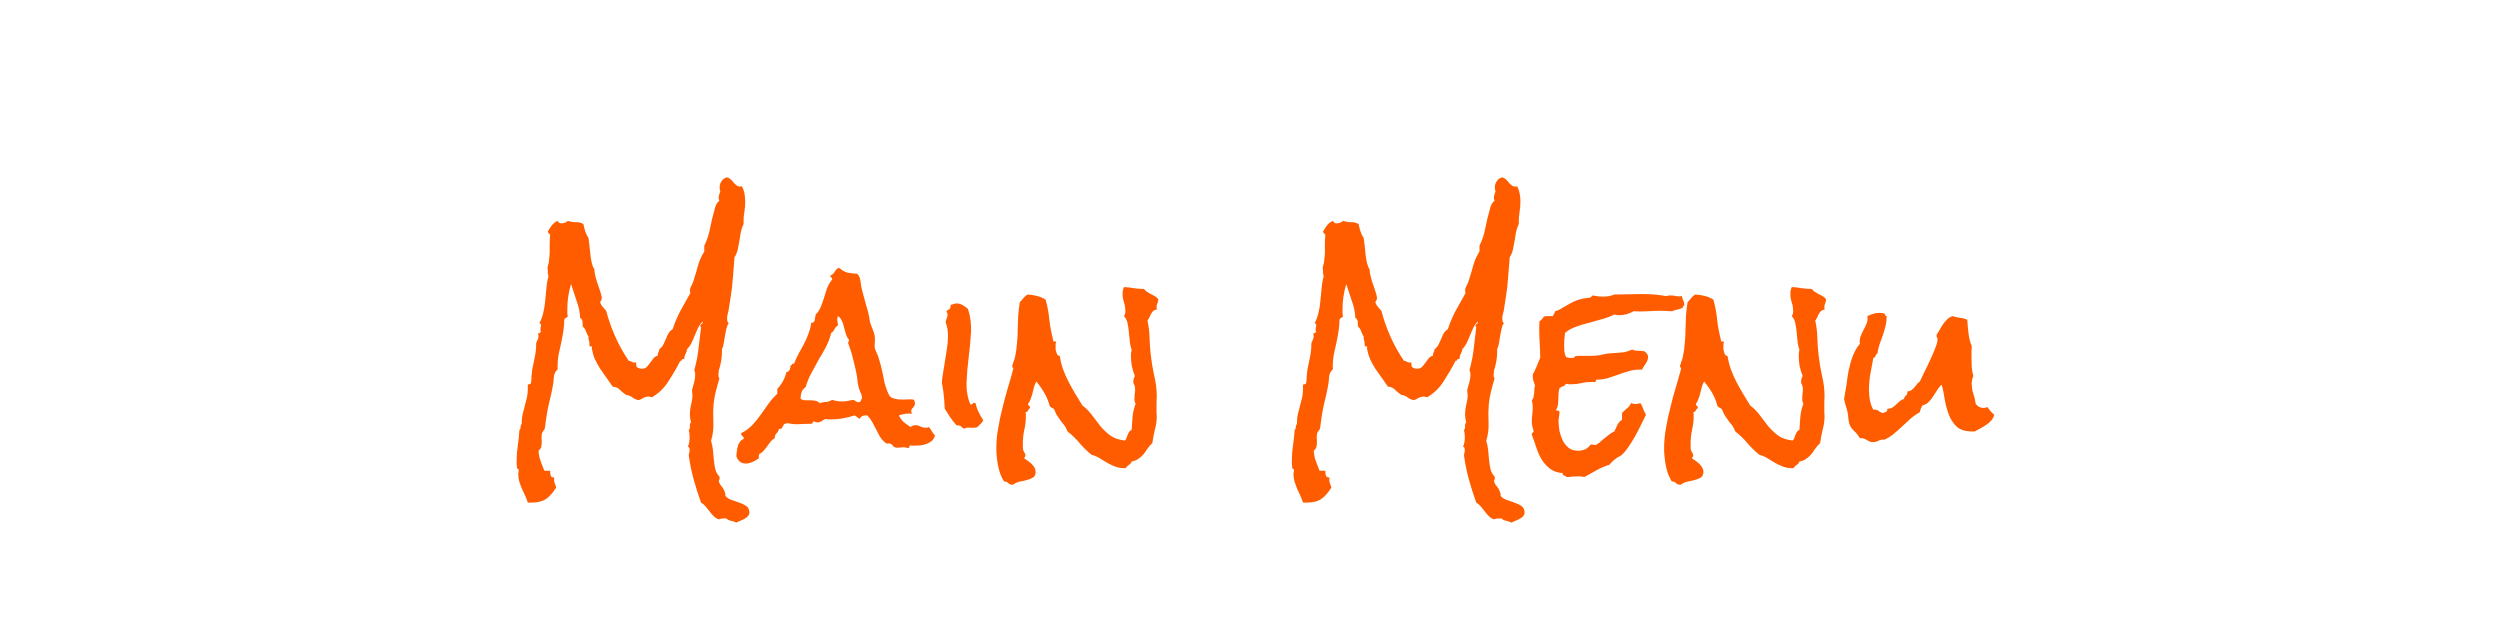 <svg width="210" height="54" viewBox="0 0 210 54" fill="none" xmlns="http://www.w3.org/2000/svg">
<g filter="url(#filter0_d)">
<rect x="5" y="6.276" width="200" height="37.239" rx="18.619" fill="white"/>
<path d="M62.949 38.059C62.949 38.176 62.904 38.28 62.812 38.371C62.734 38.462 62.637 38.534 62.52 38.586C62.402 38.651 62.279 38.71 62.148 38.762C62.031 38.814 61.927 38.859 61.836 38.898C61.693 38.82 61.543 38.768 61.387 38.742C61.243 38.716 61.113 38.651 60.996 38.547H60.859C60.651 38.547 60.488 38.573 60.371 38.625C60.189 38.56 60.039 38.462 59.922 38.332C59.805 38.215 59.694 38.085 59.59 37.941C59.486 37.811 59.382 37.681 59.277 37.551C59.173 37.421 59.043 37.31 58.887 37.219C58.652 36.568 58.444 35.91 58.262 35.246C58.079 34.582 57.943 33.905 57.852 33.215C57.878 33.15 57.897 33.078 57.91 33C57.923 32.922 57.93 32.85 57.93 32.785C57.93 32.733 57.917 32.681 57.891 32.629C57.878 32.564 57.839 32.525 57.773 32.512C57.839 32.408 57.878 32.29 57.891 32.16C57.917 32.017 57.93 31.887 57.93 31.77C57.93 31.509 57.904 31.294 57.852 31.125C57.93 31.06 57.962 30.956 57.949 30.812C57.936 30.656 57.969 30.546 58.047 30.48C57.982 30.259 57.949 30.044 57.949 29.836C57.949 29.549 57.982 29.27 58.047 28.996C58.125 28.723 58.164 28.443 58.164 28.156C58.164 28.091 58.158 28.026 58.145 27.961C58.145 27.896 58.138 27.831 58.125 27.766C58.19 27.557 58.249 27.349 58.301 27.141C58.366 26.919 58.398 26.698 58.398 26.477C58.398 26.32 58.372 26.19 58.32 26.086C58.49 25.487 58.607 24.895 58.672 24.309C58.75 23.71 58.822 23.104 58.887 22.492C58.874 22.466 58.861 22.447 58.848 22.434C58.835 22.421 58.828 22.401 58.828 22.375C58.828 22.31 58.861 22.258 58.926 22.219C59.004 22.18 59.036 22.108 59.023 22.004C58.867 22.16 58.737 22.342 58.633 22.551C58.542 22.759 58.45 22.967 58.359 23.176C58.281 23.384 58.19 23.592 58.086 23.801C57.995 23.996 57.871 24.172 57.715 24.328C57.702 24.471 57.656 24.608 57.578 24.738C57.513 24.869 57.48 25.012 57.48 25.168C57.467 25.168 57.454 25.168 57.441 25.168C57.428 25.155 57.409 25.148 57.383 25.148C57.331 25.148 57.292 25.181 57.266 25.246C57.253 25.311 57.214 25.331 57.148 25.305C56.849 25.891 56.517 26.463 56.152 27.023C55.801 27.583 55.339 28.033 54.766 28.371C54.661 28.332 54.564 28.312 54.473 28.312C54.303 28.312 54.134 28.365 53.965 28.469C53.809 28.56 53.704 28.605 53.652 28.605C53.522 28.605 53.359 28.54 53.164 28.41C52.982 28.267 52.793 28.189 52.598 28.176C52.389 28.033 52.214 27.889 52.07 27.746C51.94 27.59 51.738 27.499 51.465 27.473C51.283 27.199 51.1 26.939 50.918 26.691C50.749 26.444 50.579 26.203 50.41 25.969C50.254 25.721 50.111 25.461 49.98 25.188C49.863 24.914 49.772 24.608 49.707 24.27C49.72 24.244 49.727 24.217 49.727 24.191C49.727 24.113 49.688 24.081 49.609 24.094C49.544 24.107 49.512 24.068 49.512 23.977V23.84C49.512 23.736 49.492 23.645 49.453 23.566C49.427 23.475 49.421 23.378 49.434 23.273C49.342 23.13 49.271 22.98 49.219 22.824C49.167 22.668 49.075 22.531 48.945 22.414V22.238C48.945 22.16 48.939 22.088 48.926 22.023C48.926 21.945 48.906 21.88 48.867 21.828C48.841 21.763 48.796 21.724 48.73 21.711C48.717 21.242 48.62 20.767 48.438 20.285C48.268 19.79 48.112 19.315 47.969 18.859C47.865 19.198 47.786 19.543 47.734 19.895C47.682 20.233 47.656 20.578 47.656 20.93V21.262C47.656 21.366 47.669 21.47 47.695 21.574C47.656 21.639 47.598 21.685 47.52 21.711C47.454 21.737 47.415 21.789 47.402 21.867C47.389 21.932 47.383 21.997 47.383 22.062C47.396 22.128 47.396 22.193 47.383 22.258C47.357 22.57 47.318 22.87 47.266 23.156C47.188 23.586 47.096 24.022 46.992 24.465C46.888 24.895 46.836 25.337 46.836 25.793C46.836 25.819 46.836 25.858 46.836 25.91C46.849 25.949 46.855 25.982 46.855 26.008C46.647 26.19 46.536 26.418 46.523 26.691C46.51 26.965 46.478 27.225 46.426 27.473C46.361 27.837 46.283 28.202 46.191 28.566C46.1 28.918 46.022 29.283 45.957 29.66C45.918 29.869 45.885 30.077 45.859 30.285C45.833 30.48 45.807 30.682 45.781 30.891C45.768 31.008 45.723 31.105 45.645 31.184C45.579 31.262 45.534 31.353 45.508 31.457C45.495 31.548 45.488 31.652 45.488 31.77C45.501 31.874 45.508 31.971 45.508 32.062C45.508 32.219 45.495 32.368 45.469 32.512C45.443 32.642 45.365 32.759 45.234 32.863C45.26 33.202 45.319 33.488 45.41 33.723C45.501 33.97 45.605 34.243 45.723 34.543H46.211V34.621C46.211 34.751 46.23 34.868 46.27 34.973C46.322 35.077 46.419 35.122 46.562 35.109C46.55 35.161 46.543 35.227 46.543 35.305C46.543 35.422 46.562 35.526 46.602 35.617C46.654 35.721 46.693 35.832 46.719 35.949C46.458 36.379 46.178 36.698 45.879 36.906C45.579 37.115 45.169 37.219 44.648 37.219H44.336C44.271 37.01 44.193 36.809 44.102 36.613C44.01 36.418 43.919 36.223 43.828 36.027C43.75 35.832 43.678 35.63 43.613 35.422C43.561 35.227 43.535 35.018 43.535 34.797C43.535 34.745 43.542 34.693 43.555 34.641C43.568 34.602 43.574 34.556 43.574 34.504C43.574 34.439 43.548 34.4 43.496 34.387C43.444 34.374 43.418 34.309 43.418 34.191C43.418 34.1 43.411 34.016 43.398 33.938C43.398 33.859 43.398 33.775 43.398 33.684C43.398 33.254 43.431 32.831 43.496 32.414C43.561 31.984 43.607 31.555 43.633 31.125C43.698 31.06 43.73 30.975 43.73 30.871C43.73 30.767 43.763 30.682 43.828 30.617V30.48C43.828 30.246 43.854 30.012 43.906 29.777C43.958 29.543 44.017 29.315 44.082 29.094C44.147 28.872 44.206 28.645 44.258 28.41C44.31 28.176 44.336 27.941 44.336 27.707V27.395C44.336 27.303 44.375 27.264 44.453 27.277C44.544 27.277 44.596 27.225 44.609 27.121C44.635 26.939 44.648 26.763 44.648 26.594C44.661 26.412 44.681 26.229 44.707 26.047C44.772 25.695 44.844 25.344 44.922 24.992C45 24.628 45.039 24.263 45.039 23.898V23.84C45.039 23.801 45.072 23.723 45.137 23.605C45.202 23.475 45.234 23.352 45.234 23.234C45.234 23.143 45.215 23.059 45.176 22.98C45.189 22.994 45.215 23 45.254 23C45.306 23 45.339 22.987 45.352 22.961C45.378 22.922 45.41 22.889 45.449 22.863C45.41 22.811 45.391 22.759 45.391 22.707C45.391 22.642 45.397 22.583 45.41 22.531C45.436 22.466 45.449 22.401 45.449 22.336C45.449 22.245 45.404 22.18 45.312 22.141C45.469 21.854 45.579 21.548 45.645 21.223C45.723 20.897 45.775 20.565 45.801 20.227C45.84 19.888 45.872 19.549 45.898 19.211C45.925 18.859 45.983 18.527 46.074 18.215C46.048 18.137 46.029 18.052 46.016 17.961C46.016 17.87 46.016 17.785 46.016 17.707C46.016 17.655 46.009 17.603 45.996 17.551C45.983 17.486 45.99 17.427 46.016 17.375C46.016 17.349 46.022 17.316 46.035 17.277L46.074 17.16C46.1 17.069 46.113 16.978 46.113 16.887C46.126 16.783 46.139 16.678 46.152 16.574C46.178 16.275 46.185 15.969 46.172 15.656C46.172 15.344 46.185 15.031 46.211 14.719C46.172 14.667 46.133 14.628 46.094 14.602C46.055 14.562 46.029 14.51 46.016 14.445C46.12 14.263 46.23 14.094 46.348 13.938C46.478 13.768 46.647 13.638 46.855 13.547C46.895 13.69 46.999 13.762 47.168 13.762C47.246 13.762 47.344 13.742 47.461 13.703C47.578 13.664 47.656 13.612 47.695 13.547C47.917 13.625 48.138 13.664 48.359 13.664C48.594 13.651 48.809 13.703 49.004 13.82C49.043 14.016 49.095 14.217 49.16 14.426C49.225 14.634 49.316 14.823 49.434 14.992C49.46 15.162 49.486 15.37 49.512 15.617C49.538 15.852 49.564 16.099 49.59 16.359C49.616 16.607 49.655 16.848 49.707 17.082C49.759 17.303 49.831 17.479 49.922 17.609C49.935 17.844 49.974 18.078 50.039 18.312C50.104 18.547 50.176 18.775 50.254 18.996C50.332 19.204 50.397 19.4 50.449 19.582C50.514 19.764 50.547 19.914 50.547 20.031C50.547 20.135 50.527 20.207 50.488 20.246C50.462 20.272 50.436 20.324 50.41 20.402C50.462 20.546 50.534 20.669 50.625 20.773C50.716 20.865 50.814 20.975 50.918 21.105C51.113 21.848 51.367 22.57 51.68 23.273C51.992 23.977 52.37 24.654 52.812 25.305C52.93 25.318 53.021 25.35 53.086 25.402C53.164 25.454 53.281 25.467 53.438 25.441V25.578C53.438 25.708 53.464 25.799 53.516 25.852C53.633 25.93 53.77 25.969 53.926 25.969C54.095 25.969 54.225 25.923 54.316 25.832C54.421 25.728 54.518 25.611 54.609 25.48C54.7 25.35 54.792 25.227 54.883 25.109C54.974 24.992 55.098 24.914 55.254 24.875V24.836C55.254 24.732 55.273 24.647 55.312 24.582C55.365 24.504 55.391 24.419 55.391 24.328C55.534 24.224 55.645 24.094 55.723 23.938C55.801 23.781 55.872 23.625 55.938 23.469C56.003 23.299 56.074 23.143 56.152 23C56.243 22.857 56.361 22.74 56.504 22.648C56.686 22.088 56.908 21.568 57.168 21.086C57.428 20.604 57.702 20.116 57.988 19.621C57.988 19.582 57.982 19.543 57.969 19.504C57.956 19.452 57.949 19.406 57.949 19.367C57.949 19.354 57.962 19.296 57.988 19.191C58.053 19.061 58.112 18.938 58.164 18.82C58.216 18.703 58.262 18.573 58.301 18.43C58.431 18.026 58.548 17.629 58.652 17.238C58.77 16.848 58.939 16.477 59.16 16.125V15.637C59.395 15.168 59.557 14.673 59.648 14.152C59.753 13.632 59.876 13.124 60.02 12.629C60.046 12.486 60.091 12.342 60.156 12.199C60.234 12.043 60.325 11.932 60.43 11.867C60.391 11.789 60.371 11.711 60.371 11.633C60.371 11.529 60.384 11.438 60.41 11.359C60.449 11.268 60.482 11.177 60.508 11.086C60.469 10.995 60.449 10.878 60.449 10.734C60.449 10.552 60.501 10.383 60.605 10.227C60.71 10.057 60.866 9.947 61.074 9.895C61.204 9.934 61.315 9.999 61.406 10.09C61.497 10.181 61.582 10.279 61.66 10.383C61.751 10.474 61.842 10.552 61.934 10.617C62.038 10.669 62.168 10.682 62.324 10.656C62.428 10.852 62.5 11.06 62.539 11.281C62.578 11.49 62.598 11.704 62.598 11.926C62.598 12.225 62.572 12.538 62.52 12.863C62.467 13.176 62.448 13.495 62.461 13.82C62.357 14.029 62.279 14.257 62.227 14.504C62.188 14.738 62.148 14.979 62.109 15.227C62.07 15.474 62.025 15.715 61.973 15.949C61.921 16.184 61.829 16.405 61.699 16.613C61.66 17.199 61.615 17.772 61.562 18.332C61.523 18.892 61.458 19.452 61.367 20.012L61.191 21.125C61.165 21.216 61.139 21.32 61.113 21.438C61.087 21.542 61.074 21.633 61.074 21.711C61.074 21.789 61.081 21.874 61.094 21.965C61.107 22.043 61.146 22.102 61.211 22.141C61.12 22.271 61.055 22.427 61.016 22.609C60.977 22.792 60.938 22.987 60.898 23.195L60.801 23.801C60.775 23.996 60.723 24.172 60.645 24.328V24.543C60.645 25.064 60.553 25.598 60.371 26.145V26.242C60.371 26.307 60.365 26.366 60.352 26.418C60.352 26.457 60.352 26.509 60.352 26.574C60.352 26.665 60.378 26.737 60.43 26.789C60.325 27.128 60.228 27.479 60.137 27.844C60.046 28.195 59.98 28.56 59.941 28.938C59.902 29.445 59.896 29.966 59.922 30.5C59.948 31.021 59.883 31.529 59.727 32.023C59.805 32.258 59.857 32.512 59.883 32.785L59.961 33.605C59.987 33.879 60.026 34.139 60.078 34.387C60.143 34.647 60.26 34.862 60.43 35.031C60.443 35.057 60.449 35.096 60.449 35.148C60.449 35.253 60.423 35.331 60.371 35.383C60.397 35.513 60.443 35.624 60.508 35.715C60.573 35.806 60.638 35.891 60.703 35.969C60.768 36.06 60.82 36.158 60.859 36.262C60.911 36.366 60.938 36.496 60.938 36.652C61.042 36.796 61.204 36.906 61.426 36.984C61.647 37.062 61.868 37.141 62.09 37.219C62.324 37.297 62.526 37.395 62.695 37.512C62.865 37.642 62.949 37.824 62.949 38.059ZM78.535 31.574C78.496 31.756 78.412 31.906 78.281 32.023C78.164 32.128 78.021 32.212 77.852 32.277C77.682 32.342 77.507 32.388 77.324 32.414C77.155 32.427 76.999 32.434 76.856 32.434C76.79 32.434 76.725 32.434 76.66 32.434C76.608 32.421 76.549 32.414 76.484 32.414C76.419 32.414 76.387 32.447 76.387 32.512C76.387 32.577 76.354 32.622 76.289 32.648C76.224 32.622 76.159 32.603 76.094 32.59C76.029 32.577 75.963 32.57 75.898 32.57C75.807 32.57 75.716 32.577 75.625 32.59C75.547 32.603 75.469 32.609 75.391 32.609C75.287 32.609 75.208 32.596 75.156 32.57C75.117 32.544 75.078 32.518 75.039 32.492C75.013 32.453 74.981 32.414 74.941 32.375C74.915 32.336 74.87 32.303 74.805 32.277C74.713 32.238 74.635 32.232 74.57 32.258C74.518 32.284 74.434 32.245 74.316 32.141C74.16 32.01 74.023 31.854 73.906 31.672C73.802 31.477 73.698 31.275 73.594 31.066C73.49 30.858 73.379 30.65 73.262 30.441C73.144 30.233 73.008 30.051 72.852 29.895H72.695C72.461 29.895 72.298 29.992 72.207 30.188C72.142 30.148 72.077 30.103 72.012 30.051C71.947 29.986 71.875 29.934 71.797 29.895C71.497 29.986 71.185 30.064 70.859 30.129C70.534 30.194 70.208 30.227 69.883 30.227H69.609C69.531 30.227 69.447 30.213 69.356 30.188C69.225 30.24 69.108 30.305 69.004 30.383C68.9 30.448 68.783 30.48 68.652 30.48C68.574 30.48 68.483 30.454 68.379 30.402C68.301 30.402 68.262 30.435 68.262 30.5C68.275 30.565 68.236 30.598 68.144 30.598H67.969C67.787 30.598 67.604 30.604 67.422 30.617C67.253 30.63 67.077 30.637 66.894 30.637C66.647 30.637 66.393 30.604 66.133 30.539C66.068 30.578 65.996 30.598 65.918 30.598C65.866 30.624 65.827 30.669 65.801 30.734C65.775 30.787 65.749 30.838 65.723 30.891C65.697 30.93 65.658 30.969 65.606 31.008C65.566 31.034 65.508 31.04 65.43 31.027C65.404 31.184 65.338 31.307 65.234 31.398C65.13 31.49 65.078 31.626 65.078 31.809C64.935 31.887 64.818 31.984 64.727 32.102C64.635 32.219 64.544 32.342 64.453 32.473C64.362 32.603 64.264 32.727 64.16 32.844C64.069 32.961 63.952 33.052 63.809 33.117C63.743 33.195 63.724 33.319 63.75 33.488C63.607 33.605 63.431 33.71 63.223 33.801C63.014 33.892 62.819 33.938 62.637 33.938C62.259 33.938 61.999 33.736 61.855 33.332C61.855 33.202 61.868 33.065 61.895 32.922C61.908 32.766 61.934 32.622 61.973 32.492C62.012 32.349 62.07 32.225 62.148 32.121C62.227 32.004 62.337 31.919 62.48 31.867C62.48 31.75 62.441 31.672 62.363 31.633C62.285 31.581 62.253 31.496 62.266 31.379C62.617 31.21 62.923 30.988 63.184 30.715C63.444 30.441 63.678 30.155 63.887 29.855C64.108 29.543 64.329 29.23 64.551 28.918C64.772 28.605 65.019 28.326 65.293 28.078V27.668C65.684 27.251 65.938 26.783 66.055 26.262C66.198 26.236 66.289 26.171 66.328 26.066C66.38 25.962 66.406 25.838 66.406 25.695C66.471 25.695 66.51 25.669 66.523 25.617C66.549 25.552 66.608 25.533 66.699 25.559C66.816 25.246 66.947 24.96 67.09 24.699C67.233 24.439 67.376 24.178 67.519 23.918C67.663 23.645 67.787 23.365 67.891 23.078C68.008 22.792 68.092 22.473 68.144 22.121C68.327 22.108 68.424 22.023 68.438 21.867C68.463 21.698 68.49 21.548 68.516 21.418C68.711 21.236 68.854 21.021 68.945 20.773C69.049 20.526 69.141 20.272 69.219 20.012C69.297 19.738 69.382 19.471 69.473 19.211C69.577 18.938 69.72 18.697 69.902 18.488V18.43C69.902 18.365 69.876 18.326 69.824 18.312C69.772 18.287 69.746 18.241 69.746 18.176C69.759 18.163 69.766 18.15 69.766 18.137C69.922 18.072 70.039 17.967 70.117 17.824C70.195 17.668 70.312 17.557 70.469 17.492C70.742 17.713 70.983 17.85 71.191 17.902C71.4 17.941 71.673 17.974 72.012 18C72.181 18.182 72.272 18.404 72.285 18.664C72.311 18.912 72.357 19.159 72.422 19.406C72.526 19.823 72.637 20.233 72.754 20.637C72.884 21.027 72.982 21.431 73.047 21.848C73.086 22.095 73.158 22.329 73.262 22.551C73.366 22.772 73.438 23 73.477 23.234C73.503 23.417 73.503 23.625 73.477 23.859C73.451 24.081 73.477 24.276 73.555 24.445L73.691 24.758C73.757 24.901 73.809 25.051 73.848 25.207C73.9 25.363 73.945 25.52 73.984 25.676C74.088 26.066 74.18 26.49 74.258 26.945C74.349 27.388 74.486 27.792 74.668 28.156C74.733 28.287 74.831 28.378 74.961 28.43C75.104 28.482 75.26 28.521 75.43 28.547C75.599 28.56 75.762 28.566 75.918 28.566C76.087 28.553 76.231 28.547 76.348 28.547H76.543C76.621 28.547 76.699 28.56 76.777 28.586C76.829 28.69 76.856 28.781 76.856 28.859C76.856 29.016 76.803 29.139 76.699 29.23C76.595 29.322 76.543 29.426 76.543 29.543C76.543 29.608 76.569 29.68 76.621 29.758C76.569 29.745 76.491 29.738 76.387 29.738C76.087 29.738 75.794 29.79 75.508 29.895C75.612 30.116 75.749 30.305 75.918 30.461C76.1 30.604 76.289 30.741 76.484 30.871C76.615 30.767 76.751 30.715 76.894 30.715C77.051 30.715 77.194 30.754 77.324 30.832C77.467 30.897 77.617 30.93 77.773 30.93C77.891 30.93 77.975 30.91 78.027 30.871C78.132 30.988 78.216 31.112 78.281 31.242C78.346 31.359 78.431 31.47 78.535 31.574ZM72.422 28.449C72.396 28.228 72.35 28.072 72.285 27.98C72.233 27.876 72.188 27.753 72.148 27.609C72.096 27.427 72.057 27.232 72.031 27.023C72.018 26.815 71.992 26.613 71.953 26.418C71.862 25.975 71.758 25.533 71.641 25.09C71.537 24.647 71.4 24.217 71.231 23.801C71.283 23.723 71.309 23.651 71.309 23.586V23.527C71.191 23.397 71.107 23.241 71.055 23.059C71.003 22.863 70.951 22.674 70.898 22.492C70.859 22.297 70.801 22.121 70.723 21.965C70.658 21.796 70.547 21.659 70.391 21.555C70.352 21.633 70.332 21.724 70.332 21.828C70.332 21.919 70.338 22.004 70.352 22.082C70.378 22.16 70.391 22.245 70.391 22.336C70.26 22.401 70.163 22.505 70.098 22.648C70.046 22.779 69.954 22.883 69.824 22.961C69.72 23.378 69.57 23.775 69.375 24.152C69.18 24.517 68.971 24.881 68.75 25.246C68.542 25.611 68.34 25.982 68.144 26.359C67.949 26.724 67.793 27.108 67.676 27.512C67.507 27.629 67.389 27.779 67.324 27.961C67.272 28.143 67.246 28.326 67.246 28.508C67.363 28.573 67.493 28.612 67.637 28.625C67.793 28.625 67.943 28.625 68.086 28.625C68.229 28.625 68.366 28.638 68.496 28.664C68.626 28.69 68.743 28.755 68.848 28.859C69.017 28.807 69.199 28.775 69.394 28.762C69.603 28.736 69.772 28.677 69.902 28.586C70.163 28.677 70.443 28.723 70.742 28.723C70.898 28.723 71.048 28.71 71.191 28.684C71.348 28.658 71.497 28.625 71.641 28.586C71.758 28.612 71.849 28.658 71.914 28.723C71.979 28.775 72.077 28.794 72.207 28.781C72.272 28.729 72.311 28.677 72.324 28.625C72.337 28.56 72.37 28.501 72.422 28.449ZM82.598 30.324C82.533 30.428 82.454 30.526 82.363 30.617C82.272 30.695 82.188 30.78 82.109 30.871C82.018 30.91 81.914 30.93 81.797 30.93C81.693 30.93 81.588 30.93 81.484 30.93C81.393 30.917 81.302 30.917 81.211 30.93C81.133 30.93 81.068 30.956 81.016 31.008C80.912 30.982 80.833 30.936 80.781 30.871C80.729 30.793 80.638 30.747 80.508 30.734C80.456 30.721 80.404 30.721 80.352 30.734C80.156 30.513 79.974 30.279 79.805 30.031C79.648 29.784 79.499 29.549 79.356 29.328C79.342 28.846 79.303 28.358 79.238 27.863C79.225 27.746 79.206 27.629 79.18 27.512C79.154 27.395 79.134 27.284 79.121 27.18C79.121 27.049 79.128 26.926 79.141 26.809C79.167 26.678 79.186 26.561 79.199 26.457C79.251 26.079 79.31 25.708 79.375 25.344C79.44 24.979 79.499 24.608 79.551 24.23C79.603 23.892 79.629 23.54 79.629 23.176C79.629 22.798 79.57 22.447 79.453 22.121L79.434 22.023C79.46 21.919 79.486 21.835 79.512 21.77C79.551 21.691 79.577 21.607 79.59 21.516C79.616 21.372 79.583 21.268 79.492 21.203C79.531 21.099 79.596 21.034 79.688 21.008C79.779 20.969 79.831 20.891 79.844 20.773C79.857 20.721 79.857 20.669 79.844 20.617C79.948 20.578 80.052 20.546 80.156 20.52C80.273 20.48 80.384 20.474 80.488 20.5C80.658 20.526 80.807 20.585 80.938 20.676C81.068 20.754 81.191 20.845 81.309 20.949C81.517 21.574 81.602 22.238 81.562 22.941C81.523 23.631 81.458 24.328 81.367 25.031C81.276 25.734 81.217 26.424 81.191 27.102C81.165 27.766 81.269 28.384 81.504 28.957L81.543 28.977C81.608 28.99 81.66 28.97 81.699 28.918C81.738 28.853 81.79 28.827 81.856 28.84C81.908 28.866 81.94 28.879 81.953 28.879C82.005 29.139 82.09 29.387 82.207 29.621C82.324 29.855 82.454 30.09 82.598 30.324ZM97.305 20.168C97.279 20.324 97.24 20.461 97.188 20.578C97.148 20.682 97.142 20.826 97.168 21.008C97.038 21.021 96.934 21.066 96.856 21.145C96.79 21.21 96.732 21.288 96.68 21.379C96.641 21.47 96.595 21.568 96.543 21.672C96.504 21.763 96.452 21.848 96.387 21.926C96.491 22.395 96.549 22.87 96.562 23.352C96.576 23.833 96.608 24.309 96.66 24.777C96.725 25.376 96.823 25.969 96.953 26.555C97.096 27.128 97.168 27.713 97.168 28.312C97.168 28.495 97.162 28.664 97.148 28.82C97.148 28.977 97.148 29.139 97.148 29.309C97.148 29.413 97.148 29.523 97.148 29.641C97.162 29.745 97.168 29.849 97.168 29.953C97.168 30.331 97.116 30.708 97.012 31.086C96.921 31.463 96.849 31.841 96.797 32.219C96.641 32.362 96.504 32.518 96.387 32.688C96.283 32.857 96.172 33.013 96.055 33.156C95.938 33.3 95.801 33.423 95.644 33.527C95.488 33.645 95.293 33.723 95.059 33.762C95.019 33.892 94.941 33.99 94.824 34.055C94.72 34.12 94.629 34.211 94.551 34.328H94.512C94.186 34.328 93.906 34.283 93.672 34.191C93.438 34.1 93.216 33.996 93.008 33.879C92.812 33.762 92.611 33.638 92.402 33.508C92.194 33.378 91.953 33.273 91.68 33.195C91.315 32.896 90.983 32.57 90.684 32.219C90.384 31.854 90.046 31.529 89.668 31.242C89.577 30.982 89.453 30.767 89.297 30.598C89.154 30.428 89.01 30.233 88.867 30.012C88.802 29.921 88.75 29.836 88.711 29.758C88.685 29.68 88.646 29.588 88.594 29.484C88.555 29.38 88.49 29.309 88.398 29.27C88.32 29.23 88.249 29.185 88.184 29.133C88.079 28.729 87.93 28.358 87.734 28.02C87.539 27.681 87.311 27.355 87.051 27.043C86.973 27.186 86.908 27.342 86.856 27.512C86.816 27.668 86.777 27.831 86.738 28C86.699 28.156 86.647 28.319 86.582 28.488C86.53 28.645 86.458 28.788 86.367 28.918V28.977C86.367 29.042 86.393 29.081 86.445 29.094C86.497 29.107 86.523 29.146 86.523 29.211C86.523 29.224 86.517 29.237 86.504 29.25C86.504 29.263 86.504 29.276 86.504 29.289C86.439 29.341 86.387 29.406 86.348 29.484C86.322 29.562 86.257 29.608 86.152 29.621C86.165 29.686 86.172 29.751 86.172 29.816V29.992C86.172 30.37 86.126 30.747 86.035 31.125C85.957 31.503 85.918 31.887 85.918 32.277V32.531C85.918 32.622 85.924 32.707 85.938 32.785C85.963 32.863 86.003 32.941 86.055 33.02C86.107 33.098 86.133 33.169 86.133 33.234C86.133 33.325 86.094 33.41 86.016 33.488C86.107 33.553 86.211 33.625 86.328 33.703C86.445 33.781 86.549 33.866 86.641 33.957C86.745 34.061 86.829 34.165 86.894 34.27C86.96 34.387 86.992 34.51 86.992 34.641C86.992 34.862 86.921 35.018 86.777 35.109C86.634 35.2 86.458 35.272 86.25 35.324C86.055 35.376 85.846 35.422 85.625 35.461C85.417 35.513 85.241 35.598 85.098 35.715H85.039C84.883 35.715 84.766 35.669 84.688 35.578C84.609 35.487 84.492 35.441 84.336 35.441C84.088 35.038 83.919 34.582 83.828 34.074C83.737 33.579 83.691 33.104 83.691 32.648C83.691 32.089 83.743 31.529 83.848 30.969C83.939 30.409 84.056 29.855 84.199 29.309C84.329 28.762 84.473 28.221 84.629 27.688C84.798 27.141 84.954 26.594 85.098 26.047L85.117 25.988C85.117 25.923 85.098 25.878 85.059 25.852C85.033 25.826 85.019 25.787 85.019 25.734C85.019 25.708 85.026 25.695 85.039 25.695C85.078 25.565 85.117 25.441 85.156 25.324C85.208 25.207 85.247 25.077 85.273 24.934C85.352 24.569 85.404 24.198 85.43 23.82C85.469 23.43 85.488 23.046 85.488 22.668C85.501 22.29 85.514 21.913 85.527 21.535C85.553 21.145 85.599 20.76 85.664 20.383C85.768 20.279 85.866 20.168 85.957 20.051C86.048 19.934 86.165 19.829 86.309 19.738C86.569 19.751 86.829 19.79 87.09 19.855C87.35 19.921 87.598 20.025 87.832 20.168C87.988 20.728 88.092 21.288 88.144 21.848C88.21 22.408 88.314 22.967 88.457 23.527V23.586C88.457 23.651 88.49 23.684 88.555 23.684C88.633 23.671 88.691 23.69 88.731 23.742C88.704 23.781 88.685 23.827 88.672 23.879C88.672 23.931 88.672 23.983 88.672 24.035V24.367C88.698 24.471 88.731 24.582 88.769 24.699C88.809 24.816 88.893 24.888 89.023 24.914C89.088 25.331 89.186 25.715 89.316 26.066C89.447 26.418 89.596 26.756 89.766 27.082C89.935 27.408 90.117 27.733 90.312 28.059C90.508 28.371 90.71 28.703 90.918 29.055C91.243 29.302 91.523 29.588 91.758 29.914C91.992 30.227 92.227 30.533 92.461 30.832C92.708 31.119 92.982 31.372 93.281 31.594C93.594 31.815 93.997 31.952 94.492 32.004C94.557 31.952 94.603 31.88 94.629 31.789L94.727 31.516C94.766 31.424 94.805 31.346 94.844 31.281C94.896 31.203 94.967 31.145 95.059 31.105C95.085 30.741 95.111 30.37 95.137 29.992C95.176 29.615 95.26 29.256 95.391 28.918C95.326 28.801 95.293 28.658 95.293 28.488C95.293 28.358 95.299 28.234 95.312 28.117C95.338 28 95.352 27.883 95.352 27.766C95.352 27.518 95.299 27.316 95.195 27.16C95.195 27.069 95.202 26.978 95.215 26.887C95.228 26.783 95.267 26.685 95.332 26.594C95.228 26.333 95.143 26.06 95.078 25.773C95.026 25.487 95 25.194 95 24.895C95 24.725 95.019 24.549 95.059 24.367C94.981 24.172 94.928 23.944 94.902 23.684L94.824 22.883C94.798 22.609 94.759 22.355 94.707 22.121C94.655 21.887 94.557 21.698 94.414 21.555C94.492 21.438 94.531 21.301 94.531 21.145C94.531 20.884 94.492 20.637 94.414 20.402C94.336 20.168 94.297 19.921 94.297 19.66C94.297 19.478 94.336 19.296 94.414 19.113C94.701 19.126 94.981 19.159 95.254 19.211C95.54 19.25 95.82 19.27 96.094 19.27C96.172 19.374 96.263 19.458 96.367 19.523C96.471 19.588 96.582 19.654 96.699 19.719C96.816 19.771 96.927 19.829 97.031 19.895C97.148 19.96 97.24 20.051 97.305 20.168ZM128.066 38.059C128.066 38.176 128.021 38.28 127.93 38.371C127.852 38.462 127.754 38.534 127.637 38.586C127.52 38.651 127.396 38.71 127.266 38.762C127.148 38.814 127.044 38.859 126.953 38.898C126.81 38.82 126.66 38.768 126.504 38.742C126.361 38.716 126.23 38.651 126.113 38.547H125.977C125.768 38.547 125.605 38.573 125.488 38.625C125.306 38.56 125.156 38.462 125.039 38.332C124.922 38.215 124.811 38.085 124.707 37.941C124.603 37.811 124.499 37.681 124.395 37.551C124.29 37.421 124.16 37.31 124.004 37.219C123.77 36.568 123.561 35.91 123.379 35.246C123.197 34.582 123.06 33.905 122.969 33.215C122.995 33.15 123.014 33.078 123.027 33C123.04 32.922 123.047 32.85 123.047 32.785C123.047 32.733 123.034 32.681 123.008 32.629C122.995 32.564 122.956 32.525 122.891 32.512C122.956 32.408 122.995 32.29 123.008 32.16C123.034 32.017 123.047 31.887 123.047 31.77C123.047 31.509 123.021 31.294 122.969 31.125C123.047 31.06 123.079 30.956 123.066 30.812C123.053 30.656 123.086 30.546 123.164 30.48C123.099 30.259 123.066 30.044 123.066 29.836C123.066 29.549 123.099 29.27 123.164 28.996C123.242 28.723 123.281 28.443 123.281 28.156C123.281 28.091 123.275 28.026 123.262 27.961C123.262 27.896 123.255 27.831 123.242 27.766C123.307 27.557 123.366 27.349 123.418 27.141C123.483 26.919 123.516 26.698 123.516 26.477C123.516 26.32 123.49 26.19 123.438 26.086C123.607 25.487 123.724 24.895 123.789 24.309C123.867 23.71 123.939 23.104 124.004 22.492C123.991 22.466 123.978 22.447 123.965 22.434C123.952 22.421 123.945 22.401 123.945 22.375C123.945 22.31 123.978 22.258 124.043 22.219C124.121 22.18 124.154 22.108 124.141 22.004C123.984 22.16 123.854 22.342 123.75 22.551C123.659 22.759 123.568 22.967 123.477 23.176C123.398 23.384 123.307 23.592 123.203 23.801C123.112 23.996 122.988 24.172 122.832 24.328C122.819 24.471 122.773 24.608 122.695 24.738C122.63 24.869 122.598 25.012 122.598 25.168C122.585 25.168 122.572 25.168 122.559 25.168C122.546 25.155 122.526 25.148 122.5 25.148C122.448 25.148 122.409 25.181 122.383 25.246C122.37 25.311 122.331 25.331 122.266 25.305C121.966 25.891 121.634 26.463 121.27 27.023C120.918 27.583 120.456 28.033 119.883 28.371C119.779 28.332 119.681 28.312 119.59 28.312C119.421 28.312 119.251 28.365 119.082 28.469C118.926 28.56 118.822 28.605 118.77 28.605C118.639 28.605 118.477 28.54 118.281 28.41C118.099 28.267 117.91 28.189 117.715 28.176C117.507 28.033 117.331 27.889 117.188 27.746C117.057 27.59 116.855 27.499 116.582 27.473C116.4 27.199 116.217 26.939 116.035 26.691C115.866 26.444 115.697 26.203 115.527 25.969C115.371 25.721 115.228 25.461 115.098 25.188C114.98 24.914 114.889 24.608 114.824 24.27C114.837 24.244 114.844 24.217 114.844 24.191C114.844 24.113 114.805 24.081 114.727 24.094C114.661 24.107 114.629 24.068 114.629 23.977V23.84C114.629 23.736 114.609 23.645 114.57 23.566C114.544 23.475 114.538 23.378 114.551 23.273C114.46 23.13 114.388 22.98 114.336 22.824C114.284 22.668 114.193 22.531 114.062 22.414V22.238C114.062 22.16 114.056 22.088 114.043 22.023C114.043 21.945 114.023 21.88 113.984 21.828C113.958 21.763 113.913 21.724 113.848 21.711C113.835 21.242 113.737 20.767 113.555 20.285C113.385 19.79 113.229 19.315 113.086 18.859C112.982 19.198 112.904 19.543 112.852 19.895C112.799 20.233 112.773 20.578 112.773 20.93V21.262C112.773 21.366 112.786 21.47 112.812 21.574C112.773 21.639 112.715 21.685 112.637 21.711C112.572 21.737 112.533 21.789 112.52 21.867C112.507 21.932 112.5 21.997 112.5 22.062C112.513 22.128 112.513 22.193 112.5 22.258C112.474 22.57 112.435 22.87 112.383 23.156C112.305 23.586 112.214 24.022 112.109 24.465C112.005 24.895 111.953 25.337 111.953 25.793C111.953 25.819 111.953 25.858 111.953 25.91C111.966 25.949 111.973 25.982 111.973 26.008C111.764 26.19 111.654 26.418 111.641 26.691C111.628 26.965 111.595 27.225 111.543 27.473C111.478 27.837 111.4 28.202 111.309 28.566C111.217 28.918 111.139 29.283 111.074 29.66C111.035 29.869 111.003 30.077 110.977 30.285C110.951 30.48 110.924 30.682 110.898 30.891C110.885 31.008 110.84 31.105 110.762 31.184C110.697 31.262 110.651 31.353 110.625 31.457C110.612 31.548 110.605 31.652 110.605 31.77C110.618 31.874 110.625 31.971 110.625 32.062C110.625 32.219 110.612 32.368 110.586 32.512C110.56 32.642 110.482 32.759 110.352 32.863C110.378 33.202 110.436 33.488 110.527 33.723C110.618 33.97 110.723 34.243 110.84 34.543H111.328V34.621C111.328 34.751 111.348 34.868 111.387 34.973C111.439 35.077 111.536 35.122 111.68 35.109C111.667 35.161 111.66 35.227 111.66 35.305C111.66 35.422 111.68 35.526 111.719 35.617C111.771 35.721 111.81 35.832 111.836 35.949C111.576 36.379 111.296 36.698 110.996 36.906C110.697 37.115 110.286 37.219 109.766 37.219H109.453C109.388 37.01 109.31 36.809 109.219 36.613C109.128 36.418 109.036 36.223 108.945 36.027C108.867 35.832 108.796 35.63 108.73 35.422C108.678 35.227 108.652 35.018 108.652 34.797C108.652 34.745 108.659 34.693 108.672 34.641C108.685 34.602 108.691 34.556 108.691 34.504C108.691 34.439 108.665 34.4 108.613 34.387C108.561 34.374 108.535 34.309 108.535 34.191C108.535 34.1 108.529 34.016 108.516 33.938C108.516 33.859 108.516 33.775 108.516 33.684C108.516 33.254 108.548 32.831 108.613 32.414C108.678 31.984 108.724 31.555 108.75 31.125C108.815 31.06 108.848 30.975 108.848 30.871C108.848 30.767 108.88 30.682 108.945 30.617V30.48C108.945 30.246 108.971 30.012 109.023 29.777C109.076 29.543 109.134 29.315 109.199 29.094C109.264 28.872 109.323 28.645 109.375 28.41C109.427 28.176 109.453 27.941 109.453 27.707V27.395C109.453 27.303 109.492 27.264 109.57 27.277C109.661 27.277 109.714 27.225 109.727 27.121C109.753 26.939 109.766 26.763 109.766 26.594C109.779 26.412 109.798 26.229 109.824 26.047C109.889 25.695 109.961 25.344 110.039 24.992C110.117 24.628 110.156 24.263 110.156 23.898V23.84C110.156 23.801 110.189 23.723 110.254 23.605C110.319 23.475 110.352 23.352 110.352 23.234C110.352 23.143 110.332 23.059 110.293 22.98C110.306 22.994 110.332 23 110.371 23C110.423 23 110.456 22.987 110.469 22.961C110.495 22.922 110.527 22.889 110.566 22.863C110.527 22.811 110.508 22.759 110.508 22.707C110.508 22.642 110.514 22.583 110.527 22.531C110.553 22.466 110.566 22.401 110.566 22.336C110.566 22.245 110.521 22.18 110.43 22.141C110.586 21.854 110.697 21.548 110.762 21.223C110.84 20.897 110.892 20.565 110.918 20.227C110.957 19.888 110.99 19.549 111.016 19.211C111.042 18.859 111.1 18.527 111.191 18.215C111.165 18.137 111.146 18.052 111.133 17.961C111.133 17.87 111.133 17.785 111.133 17.707C111.133 17.655 111.126 17.603 111.113 17.551C111.1 17.486 111.107 17.427 111.133 17.375C111.133 17.349 111.139 17.316 111.152 17.277L111.191 17.16C111.217 17.069 111.23 16.978 111.23 16.887C111.243 16.783 111.257 16.678 111.27 16.574C111.296 16.275 111.302 15.969 111.289 15.656C111.289 15.344 111.302 15.031 111.328 14.719C111.289 14.667 111.25 14.628 111.211 14.602C111.172 14.562 111.146 14.51 111.133 14.445C111.237 14.263 111.348 14.094 111.465 13.938C111.595 13.768 111.764 13.638 111.973 13.547C112.012 13.69 112.116 13.762 112.285 13.762C112.363 13.762 112.461 13.742 112.578 13.703C112.695 13.664 112.773 13.612 112.812 13.547C113.034 13.625 113.255 13.664 113.477 13.664C113.711 13.651 113.926 13.703 114.121 13.82C114.16 14.016 114.212 14.217 114.277 14.426C114.342 14.634 114.434 14.823 114.551 14.992C114.577 15.162 114.603 15.37 114.629 15.617C114.655 15.852 114.681 16.099 114.707 16.359C114.733 16.607 114.772 16.848 114.824 17.082C114.876 17.303 114.948 17.479 115.039 17.609C115.052 17.844 115.091 18.078 115.156 18.312C115.221 18.547 115.293 18.775 115.371 18.996C115.449 19.204 115.514 19.4 115.566 19.582C115.632 19.764 115.664 19.914 115.664 20.031C115.664 20.135 115.645 20.207 115.605 20.246C115.579 20.272 115.553 20.324 115.527 20.402C115.579 20.546 115.651 20.669 115.742 20.773C115.833 20.865 115.931 20.975 116.035 21.105C116.23 21.848 116.484 22.57 116.797 23.273C117.109 23.977 117.487 24.654 117.93 25.305C118.047 25.318 118.138 25.35 118.203 25.402C118.281 25.454 118.398 25.467 118.555 25.441V25.578C118.555 25.708 118.581 25.799 118.633 25.852C118.75 25.93 118.887 25.969 119.043 25.969C119.212 25.969 119.342 25.923 119.434 25.832C119.538 25.728 119.635 25.611 119.727 25.48C119.818 25.35 119.909 25.227 120 25.109C120.091 24.992 120.215 24.914 120.371 24.875V24.836C120.371 24.732 120.391 24.647 120.43 24.582C120.482 24.504 120.508 24.419 120.508 24.328C120.651 24.224 120.762 24.094 120.84 23.938C120.918 23.781 120.99 23.625 121.055 23.469C121.12 23.299 121.191 23.143 121.27 23C121.361 22.857 121.478 22.74 121.621 22.648C121.803 22.088 122.025 21.568 122.285 21.086C122.546 20.604 122.819 20.116 123.105 19.621C123.105 19.582 123.099 19.543 123.086 19.504C123.073 19.452 123.066 19.406 123.066 19.367C123.066 19.354 123.079 19.296 123.105 19.191C123.171 19.061 123.229 18.938 123.281 18.82C123.333 18.703 123.379 18.573 123.418 18.43C123.548 18.026 123.665 17.629 123.77 17.238C123.887 16.848 124.056 16.477 124.277 16.125V15.637C124.512 15.168 124.674 14.673 124.766 14.152C124.87 13.632 124.993 13.124 125.137 12.629C125.163 12.486 125.208 12.342 125.273 12.199C125.352 12.043 125.443 11.932 125.547 11.867C125.508 11.789 125.488 11.711 125.488 11.633C125.488 11.529 125.501 11.438 125.527 11.359C125.566 11.268 125.599 11.177 125.625 11.086C125.586 10.995 125.566 10.878 125.566 10.734C125.566 10.552 125.618 10.383 125.723 10.227C125.827 10.057 125.983 9.947 126.191 9.895C126.322 9.934 126.432 9.999 126.523 10.09C126.615 10.181 126.699 10.279 126.777 10.383C126.868 10.474 126.96 10.552 127.051 10.617C127.155 10.669 127.285 10.682 127.441 10.656C127.546 10.852 127.617 11.06 127.656 11.281C127.695 11.49 127.715 11.704 127.715 11.926C127.715 12.225 127.689 12.538 127.637 12.863C127.585 13.176 127.565 13.495 127.578 13.82C127.474 14.029 127.396 14.257 127.344 14.504C127.305 14.738 127.266 14.979 127.227 15.227C127.188 15.474 127.142 15.715 127.09 15.949C127.038 16.184 126.947 16.405 126.816 16.613C126.777 17.199 126.732 17.772 126.68 18.332C126.641 18.892 126.576 19.452 126.484 20.012L126.309 21.125C126.283 21.216 126.257 21.32 126.23 21.438C126.204 21.542 126.191 21.633 126.191 21.711C126.191 21.789 126.198 21.874 126.211 21.965C126.224 22.043 126.263 22.102 126.328 22.141C126.237 22.271 126.172 22.427 126.133 22.609C126.094 22.792 126.055 22.987 126.016 23.195L125.918 23.801C125.892 23.996 125.84 24.172 125.762 24.328V24.543C125.762 25.064 125.671 25.598 125.488 26.145V26.242C125.488 26.307 125.482 26.366 125.469 26.418C125.469 26.457 125.469 26.509 125.469 26.574C125.469 26.665 125.495 26.737 125.547 26.789C125.443 27.128 125.345 27.479 125.254 27.844C125.163 28.195 125.098 28.56 125.059 28.938C125.02 29.445 125.013 29.966 125.039 30.5C125.065 31.021 125 31.529 124.844 32.023C124.922 32.258 124.974 32.512 125 32.785L125.078 33.605C125.104 33.879 125.143 34.139 125.195 34.387C125.26 34.647 125.378 34.862 125.547 35.031C125.56 35.057 125.566 35.096 125.566 35.148C125.566 35.253 125.54 35.331 125.488 35.383C125.514 35.513 125.56 35.624 125.625 35.715C125.69 35.806 125.755 35.891 125.82 35.969C125.885 36.06 125.938 36.158 125.977 36.262C126.029 36.366 126.055 36.496 126.055 36.652C126.159 36.796 126.322 36.906 126.543 36.984C126.764 37.062 126.986 37.141 127.207 37.219C127.441 37.297 127.643 37.395 127.812 37.512C127.982 37.642 128.066 37.824 128.066 38.059ZM141.484 20.578V20.656C141.393 20.682 141.348 20.747 141.348 20.852C141.204 20.917 141.055 20.969 140.898 21.008C140.742 21.034 140.592 21.079 140.449 21.145C140.306 21.131 140.156 21.125 140 21.125C139.857 21.112 139.714 21.105 139.57 21.105C139.18 21.105 138.789 21.119 138.398 21.145C138.008 21.171 137.617 21.171 137.227 21.145C137.044 21.249 136.842 21.333 136.621 21.398C136.413 21.451 136.211 21.477 136.016 21.477C135.859 21.477 135.723 21.457 135.605 21.418C135.293 21.574 134.948 21.704 134.57 21.809C134.206 21.913 133.835 22.017 133.457 22.121C133.079 22.212 132.715 22.323 132.363 22.453C132.025 22.57 131.725 22.74 131.465 22.961C131.439 23.143 131.419 23.326 131.406 23.508C131.393 23.677 131.387 23.846 131.387 24.016C131.387 24.198 131.393 24.367 131.406 24.523C131.432 24.68 131.478 24.836 131.543 24.992C131.608 25.018 131.68 25.038 131.758 25.051C131.849 25.064 131.927 25.07 131.992 25.07C132.057 25.07 132.122 25.064 132.188 25.051C132.253 25.025 132.298 24.979 132.324 24.914C132.52 24.888 132.715 24.881 132.91 24.895C133.105 24.895 133.301 24.895 133.496 24.895C133.691 24.895 133.88 24.888 134.062 24.875C134.258 24.862 134.447 24.829 134.629 24.777C134.837 24.725 135.039 24.693 135.234 24.68C135.443 24.667 135.645 24.654 135.84 24.641C136.035 24.628 136.237 24.608 136.445 24.582C136.654 24.543 136.868 24.471 137.09 24.367C137.259 24.432 137.428 24.465 137.598 24.465C137.78 24.465 137.956 24.478 138.125 24.504C138.216 24.569 138.288 24.641 138.34 24.719C138.405 24.797 138.438 24.888 138.438 24.992C138.438 25.174 138.372 25.357 138.242 25.539C138.112 25.721 138.008 25.891 137.93 26.047H137.715C137.402 26.047 137.096 26.092 136.797 26.184C136.51 26.262 136.217 26.359 135.918 26.477C135.632 26.581 135.339 26.678 135.039 26.77C134.753 26.848 134.453 26.887 134.141 26.887C134.089 26.887 134.056 26.919 134.043 26.984C134.043 27.037 134.03 27.076 134.004 27.102C133.939 27.088 133.841 27.082 133.711 27.082C133.411 27.082 133.125 27.115 132.852 27.18C132.578 27.245 132.298 27.277 132.012 27.277C131.934 27.277 131.855 27.277 131.777 27.277C131.699 27.264 131.621 27.251 131.543 27.238C131.478 27.342 131.393 27.414 131.289 27.453C131.185 27.479 131.087 27.531 130.996 27.609C130.957 27.727 130.931 27.87 130.918 28.039C130.918 28.208 130.911 28.384 130.898 28.566C130.898 28.736 130.885 28.898 130.859 29.055C130.833 29.211 130.781 29.335 130.703 29.426C130.716 29.491 130.768 29.517 130.859 29.504C130.951 29.478 130.996 29.517 130.996 29.621C130.996 29.738 130.983 29.862 130.957 29.992C130.931 30.122 130.918 30.253 130.918 30.383C130.918 30.63 130.944 30.904 130.996 31.203C131.061 31.49 131.152 31.756 131.27 32.004C131.4 32.251 131.569 32.46 131.777 32.629C131.986 32.785 132.246 32.863 132.559 32.863C132.767 32.863 132.962 32.824 133.145 32.746C133.327 32.668 133.477 32.538 133.594 32.355L133.691 32.336C133.743 32.336 133.789 32.342 133.828 32.355C133.88 32.368 133.932 32.375 133.984 32.375C134.062 32.375 134.16 32.329 134.277 32.238C134.408 32.134 134.544 32.017 134.688 31.887C134.844 31.756 135 31.633 135.156 31.516C135.312 31.385 135.462 31.294 135.605 31.242C135.697 31.06 135.781 30.878 135.859 30.695C135.951 30.513 136.081 30.37 136.25 30.266V29.699C136.38 29.556 136.517 29.426 136.66 29.309C136.816 29.191 136.934 29.042 137.012 28.859C137.077 28.885 137.135 28.905 137.188 28.918C137.253 28.931 137.318 28.938 137.383 28.938C137.448 28.938 137.513 28.931 137.578 28.918C137.656 28.905 137.728 28.885 137.793 28.859C137.897 29.003 137.975 29.165 138.027 29.348C138.092 29.517 138.171 29.68 138.262 29.836C138.145 30.07 138.008 30.35 137.852 30.676C137.695 31.001 137.526 31.327 137.344 31.652C137.161 31.978 136.966 32.29 136.758 32.59C136.562 32.876 136.367 33.098 136.172 33.254C136.133 33.293 136.048 33.339 135.918 33.391C135.775 33.495 135.645 33.592 135.527 33.684C135.41 33.788 135.299 33.905 135.195 34.035C134.818 34.152 134.453 34.309 134.102 34.504C133.763 34.699 133.424 34.888 133.086 35.07C132.93 35.031 132.76 35.012 132.578 35.012C132.422 35.012 132.266 35.018 132.109 35.031C131.953 35.057 131.784 35.07 131.602 35.07C131.549 35.005 131.471 34.96 131.367 34.934C131.276 34.921 131.243 34.855 131.27 34.738C130.827 34.712 130.469 34.589 130.195 34.367C129.922 34.159 129.688 33.898 129.492 33.586C129.31 33.273 129.16 32.935 129.043 32.57C128.926 32.206 128.802 31.854 128.672 31.516V31.457C128.672 31.392 128.698 31.353 128.75 31.34C128.802 31.327 128.828 31.288 128.828 31.223C128.828 31.197 128.822 31.177 128.809 31.164C128.77 31.021 128.737 30.897 128.711 30.793C128.685 30.689 128.672 30.565 128.672 30.422C128.672 30.213 128.685 30.012 128.711 29.816C128.737 29.608 128.75 29.4 128.75 29.191C128.75 28.983 128.724 28.801 128.672 28.645C128.724 28.579 128.77 28.495 128.809 28.391C128.835 28.273 128.854 28.156 128.867 28.039C128.88 27.922 128.887 27.805 128.887 27.688C128.9 27.57 128.919 27.466 128.945 27.375C128.893 27.232 128.848 27.108 128.809 27.004C128.77 26.887 128.75 26.75 128.75 26.594V26.457C128.88 26.236 128.991 26.008 129.082 25.773C129.173 25.539 129.271 25.298 129.375 25.051V24.992C129.375 24.615 129.362 24.237 129.336 23.859C129.31 23.482 129.297 23.104 129.297 22.727V22.355C129.297 22.225 129.303 22.102 129.316 21.984C129.421 21.932 129.499 21.861 129.551 21.77C129.603 21.678 129.681 21.607 129.785 21.555H130.43L130.547 21.359C130.586 21.294 130.612 21.223 130.625 21.145C130.768 21.105 130.905 21.053 131.035 20.988C131.178 20.91 131.309 20.832 131.426 20.754C131.608 20.65 131.771 20.559 131.914 20.48C132.07 20.389 132.22 20.318 132.363 20.266C132.52 20.201 132.682 20.148 132.852 20.109C133.021 20.07 133.216 20.038 133.438 20.012C133.542 20.012 133.607 19.992 133.633 19.953C133.672 19.914 133.724 19.869 133.789 19.816C133.945 19.842 134.102 19.869 134.258 19.895C134.414 19.908 134.57 19.914 134.727 19.914C135.039 19.914 135.332 19.855 135.605 19.738C135.996 19.738 136.38 19.732 136.758 19.719C137.148 19.706 137.539 19.699 137.93 19.699C138.268 19.699 138.607 19.712 138.945 19.738C139.284 19.764 139.616 19.81 139.941 19.875C140.059 19.836 140.189 19.816 140.332 19.816C140.488 19.816 140.645 19.836 140.801 19.875C140.97 19.901 141.133 19.901 141.289 19.875C141.302 20.018 141.335 20.142 141.387 20.246C141.452 20.337 141.484 20.448 141.484 20.578ZM153.398 20.168C153.372 20.324 153.333 20.461 153.281 20.578C153.242 20.682 153.236 20.826 153.262 21.008C153.132 21.021 153.027 21.066 152.949 21.145C152.884 21.21 152.826 21.288 152.773 21.379C152.734 21.47 152.689 21.568 152.637 21.672C152.598 21.763 152.546 21.848 152.48 21.926C152.585 22.395 152.643 22.87 152.656 23.352C152.669 23.833 152.702 24.309 152.754 24.777C152.819 25.376 152.917 25.969 153.047 26.555C153.19 27.128 153.262 27.713 153.262 28.312C153.262 28.495 153.255 28.664 153.242 28.82C153.242 28.977 153.242 29.139 153.242 29.309C153.242 29.413 153.242 29.523 153.242 29.641C153.255 29.745 153.262 29.849 153.262 29.953C153.262 30.331 153.21 30.708 153.105 31.086C153.014 31.463 152.943 31.841 152.891 32.219C152.734 32.362 152.598 32.518 152.48 32.688C152.376 32.857 152.266 33.013 152.148 33.156C152.031 33.3 151.895 33.423 151.738 33.527C151.582 33.645 151.387 33.723 151.152 33.762C151.113 33.892 151.035 33.99 150.918 34.055C150.814 34.12 150.723 34.211 150.645 34.328H150.605C150.28 34.328 150 34.283 149.766 34.191C149.531 34.1 149.31 33.996 149.102 33.879C148.906 33.762 148.704 33.638 148.496 33.508C148.288 33.378 148.047 33.273 147.773 33.195C147.409 32.896 147.077 32.57 146.777 32.219C146.478 31.854 146.139 31.529 145.762 31.242C145.671 30.982 145.547 30.767 145.391 30.598C145.247 30.428 145.104 30.233 144.961 30.012C144.896 29.921 144.844 29.836 144.805 29.758C144.779 29.68 144.74 29.588 144.688 29.484C144.648 29.38 144.583 29.309 144.492 29.27C144.414 29.23 144.342 29.185 144.277 29.133C144.173 28.729 144.023 28.358 143.828 28.02C143.633 27.681 143.405 27.355 143.145 27.043C143.066 27.186 143.001 27.342 142.949 27.512C142.91 27.668 142.871 27.831 142.832 28C142.793 28.156 142.741 28.319 142.676 28.488C142.624 28.645 142.552 28.788 142.461 28.918V28.977C142.461 29.042 142.487 29.081 142.539 29.094C142.591 29.107 142.617 29.146 142.617 29.211C142.617 29.224 142.611 29.237 142.598 29.25C142.598 29.263 142.598 29.276 142.598 29.289C142.533 29.341 142.48 29.406 142.441 29.484C142.415 29.562 142.35 29.608 142.246 29.621C142.259 29.686 142.266 29.751 142.266 29.816V29.992C142.266 30.37 142.22 30.747 142.129 31.125C142.051 31.503 142.012 31.887 142.012 32.277V32.531C142.012 32.622 142.018 32.707 142.031 32.785C142.057 32.863 142.096 32.941 142.148 33.02C142.201 33.098 142.227 33.169 142.227 33.234C142.227 33.325 142.188 33.41 142.109 33.488C142.201 33.553 142.305 33.625 142.422 33.703C142.539 33.781 142.643 33.866 142.734 33.957C142.839 34.061 142.923 34.165 142.988 34.27C143.053 34.387 143.086 34.51 143.086 34.641C143.086 34.862 143.014 35.018 142.871 35.109C142.728 35.2 142.552 35.272 142.344 35.324C142.148 35.376 141.94 35.422 141.719 35.461C141.51 35.513 141.335 35.598 141.191 35.715H141.133C140.977 35.715 140.859 35.669 140.781 35.578C140.703 35.487 140.586 35.441 140.43 35.441C140.182 35.038 140.013 34.582 139.922 34.074C139.831 33.579 139.785 33.104 139.785 32.648C139.785 32.089 139.837 31.529 139.941 30.969C140.033 30.409 140.15 29.855 140.293 29.309C140.423 28.762 140.566 28.221 140.723 27.688C140.892 27.141 141.048 26.594 141.191 26.047L141.211 25.988C141.211 25.923 141.191 25.878 141.152 25.852C141.126 25.826 141.113 25.787 141.113 25.734C141.113 25.708 141.12 25.695 141.133 25.695C141.172 25.565 141.211 25.441 141.25 25.324C141.302 25.207 141.341 25.077 141.367 24.934C141.445 24.569 141.497 24.198 141.523 23.82C141.562 23.43 141.582 23.046 141.582 22.668C141.595 22.29 141.608 21.913 141.621 21.535C141.647 21.145 141.693 20.76 141.758 20.383C141.862 20.279 141.96 20.168 142.051 20.051C142.142 19.934 142.259 19.829 142.402 19.738C142.663 19.751 142.923 19.79 143.184 19.855C143.444 19.921 143.691 20.025 143.926 20.168C144.082 20.728 144.186 21.288 144.238 21.848C144.303 22.408 144.408 22.967 144.551 23.527V23.586C144.551 23.651 144.583 23.684 144.648 23.684C144.727 23.671 144.785 23.69 144.824 23.742C144.798 23.781 144.779 23.827 144.766 23.879C144.766 23.931 144.766 23.983 144.766 24.035V24.367C144.792 24.471 144.824 24.582 144.863 24.699C144.902 24.816 144.987 24.888 145.117 24.914C145.182 25.331 145.28 25.715 145.41 26.066C145.54 26.418 145.69 26.756 145.859 27.082C146.029 27.408 146.211 27.733 146.406 28.059C146.602 28.371 146.803 28.703 147.012 29.055C147.337 29.302 147.617 29.588 147.852 29.914C148.086 30.227 148.32 30.533 148.555 30.832C148.802 31.119 149.076 31.372 149.375 31.594C149.688 31.815 150.091 31.952 150.586 32.004C150.651 31.952 150.697 31.88 150.723 31.789L150.82 31.516C150.859 31.424 150.898 31.346 150.938 31.281C150.99 31.203 151.061 31.145 151.152 31.105C151.178 30.741 151.204 30.37 151.23 29.992C151.27 29.615 151.354 29.256 151.484 28.918C151.419 28.801 151.387 28.658 151.387 28.488C151.387 28.358 151.393 28.234 151.406 28.117C151.432 28 151.445 27.883 151.445 27.766C151.445 27.518 151.393 27.316 151.289 27.16C151.289 27.069 151.296 26.978 151.309 26.887C151.322 26.783 151.361 26.685 151.426 26.594C151.322 26.333 151.237 26.06 151.172 25.773C151.12 25.487 151.094 25.194 151.094 24.895C151.094 24.725 151.113 24.549 151.152 24.367C151.074 24.172 151.022 23.944 150.996 23.684L150.918 22.883C150.892 22.609 150.853 22.355 150.801 22.121C150.749 21.887 150.651 21.698 150.508 21.555C150.586 21.438 150.625 21.301 150.625 21.145C150.625 20.884 150.586 20.637 150.508 20.402C150.43 20.168 150.391 19.921 150.391 19.66C150.391 19.478 150.43 19.296 150.508 19.113C150.794 19.126 151.074 19.159 151.348 19.211C151.634 19.25 151.914 19.27 152.188 19.27C152.266 19.374 152.357 19.458 152.461 19.523C152.565 19.588 152.676 19.654 152.793 19.719C152.91 19.771 153.021 19.829 153.125 19.895C153.242 19.96 153.333 20.051 153.398 20.168ZM167.52 29.836C167.467 30.031 167.383 30.194 167.266 30.324C167.148 30.454 167.012 30.572 166.855 30.676C166.712 30.78 166.556 30.878 166.387 30.969C166.217 31.047 166.055 31.138 165.898 31.242H165.645C165.098 31.242 164.674 31.112 164.375 30.852C164.089 30.578 163.867 30.246 163.711 29.855C163.555 29.452 163.438 29.022 163.359 28.566C163.294 28.111 163.21 27.694 163.105 27.316C162.949 27.447 162.819 27.603 162.715 27.785C162.611 27.954 162.5 28.124 162.383 28.293C162.279 28.462 162.155 28.619 162.012 28.762C161.882 28.905 161.706 29.003 161.484 29.055C161.445 29.146 161.4 29.237 161.348 29.328C161.309 29.419 161.283 29.517 161.27 29.621C160.983 29.777 160.723 29.96 160.488 30.168C160.254 30.376 160.02 30.591 159.785 30.812C159.551 31.034 159.31 31.249 159.062 31.457C158.828 31.652 158.561 31.815 158.262 31.945C158.249 31.932 158.223 31.926 158.184 31.926C158.027 31.926 157.884 31.965 157.754 32.043C157.624 32.108 157.48 32.141 157.324 32.141C157.22 32.141 157.122 32.121 157.031 32.082C156.953 32.043 156.868 31.997 156.777 31.945C156.699 31.893 156.615 31.854 156.523 31.828C156.432 31.802 156.335 31.796 156.23 31.809C156.1 31.574 155.924 31.359 155.703 31.164C155.495 30.956 155.365 30.721 155.312 30.461C155.286 30.344 155.267 30.227 155.254 30.109C155.254 29.979 155.241 29.849 155.215 29.719C155.176 29.523 155.124 29.328 155.059 29.133C154.993 28.924 154.941 28.716 154.902 28.508C154.967 28.156 155.033 27.772 155.098 27.355C155.15 26.926 155.215 26.503 155.293 26.086C155.384 25.656 155.501 25.253 155.645 24.875C155.801 24.484 155.996 24.152 156.23 23.879L156.211 23.742C156.211 23.534 156.25 23.338 156.328 23.156C156.406 22.974 156.491 22.798 156.582 22.629C156.673 22.46 156.751 22.29 156.816 22.121C156.882 21.952 156.895 21.763 156.855 21.555C157.012 21.477 157.174 21.412 157.344 21.359C157.513 21.307 157.689 21.281 157.871 21.281C158.04 21.281 158.197 21.307 158.34 21.359C158.314 21.463 158.359 21.529 158.477 21.555V21.613C158.477 21.887 158.444 22.154 158.379 22.414C158.314 22.674 158.236 22.935 158.145 23.195C158.053 23.443 157.962 23.697 157.871 23.957C157.793 24.204 157.734 24.458 157.695 24.719C157.643 24.732 157.604 24.758 157.578 24.797C157.565 24.836 157.552 24.875 157.539 24.914C157.526 24.953 157.507 24.986 157.48 25.012C157.454 25.038 157.415 25.051 157.363 25.051C157.285 25.506 157.201 25.962 157.109 26.418C157.031 26.861 156.992 27.31 156.992 27.766C156.992 28.039 157.018 28.319 157.07 28.605C157.122 28.892 157.22 29.165 157.363 29.426L157.441 29.406C157.585 29.406 157.695 29.439 157.773 29.504C157.865 29.569 157.982 29.634 158.125 29.699C158.229 29.673 158.327 29.641 158.418 29.602C158.509 29.549 158.548 29.465 158.535 29.348C158.704 29.335 158.848 29.296 158.965 29.23C159.082 29.152 159.186 29.068 159.277 28.977L159.57 28.703C159.674 28.612 159.798 28.547 159.941 28.508C159.941 28.43 159.961 28.371 160 28.332L160.117 28.215C160.156 28.176 160.182 28.137 160.195 28.098C160.221 28.046 160.228 27.974 160.215 27.883C160.371 27.87 160.488 27.831 160.566 27.766C160.658 27.701 160.736 27.629 160.801 27.551C160.879 27.46 160.951 27.369 161.016 27.277C161.081 27.186 161.165 27.108 161.27 27.043C161.361 26.848 161.484 26.587 161.641 26.262C161.81 25.936 161.973 25.598 162.129 25.246C162.298 24.895 162.441 24.562 162.559 24.25C162.689 23.924 162.754 23.677 162.754 23.508C162.754 23.443 162.734 23.384 162.695 23.332C162.669 23.28 162.663 23.221 162.676 23.156V23.098C162.78 22.967 162.871 22.824 162.949 22.668C163.04 22.512 163.132 22.362 163.223 22.219C163.327 22.076 163.438 21.945 163.555 21.828C163.672 21.711 163.822 21.62 164.004 21.555C164.212 21.62 164.421 21.665 164.629 21.691C164.85 21.717 165.059 21.77 165.254 21.848C165.267 22.173 165.299 22.551 165.352 22.98C165.404 23.41 165.495 23.775 165.625 24.074C165.625 24.244 165.618 24.406 165.605 24.562C165.605 24.719 165.605 24.875 165.605 25.031C165.605 25.292 165.612 25.559 165.625 25.832C165.651 26.105 165.697 26.359 165.762 26.594C165.671 26.789 165.625 26.997 165.625 27.219C165.625 27.518 165.671 27.805 165.762 28.078C165.853 28.338 165.918 28.619 165.957 28.918C166.126 29.152 166.348 29.27 166.621 29.27C166.686 29.27 166.738 29.263 166.777 29.25C166.829 29.237 166.882 29.217 166.934 29.191C167.038 29.309 167.129 29.426 167.207 29.543C167.298 29.647 167.402 29.745 167.52 29.836Z" fill="#FF5C00"/>
</g>
<defs>
<filter id="filter0_d" x="0" y="0" width="210" height="60" filterUnits="userSpaceOnUse" color-interpolation-filters="sRGB">
<feFlood flood-opacity="0" result="BackgroundImageFix"/>
<feColorMatrix in="SourceAlpha" type="matrix" values="0 0 0 0 0 0 0 0 0 0 0 0 0 0 0 0 0 0 127 0"/>
<feOffset dy="5"/>
<feGaussianBlur stdDeviation="2.5"/>
<feColorMatrix type="matrix" values="0 0 0 0 0 0 0 0 0 0 0 0 0 0 0 0 0 0 0.25 0"/>
<feBlend mode="normal" in2="BackgroundImageFix" result="effect1_dropShadow"/>
<feBlend mode="normal" in="SourceGraphic" in2="effect1_dropShadow" result="shape"/>
</filter>
</defs>
</svg>
